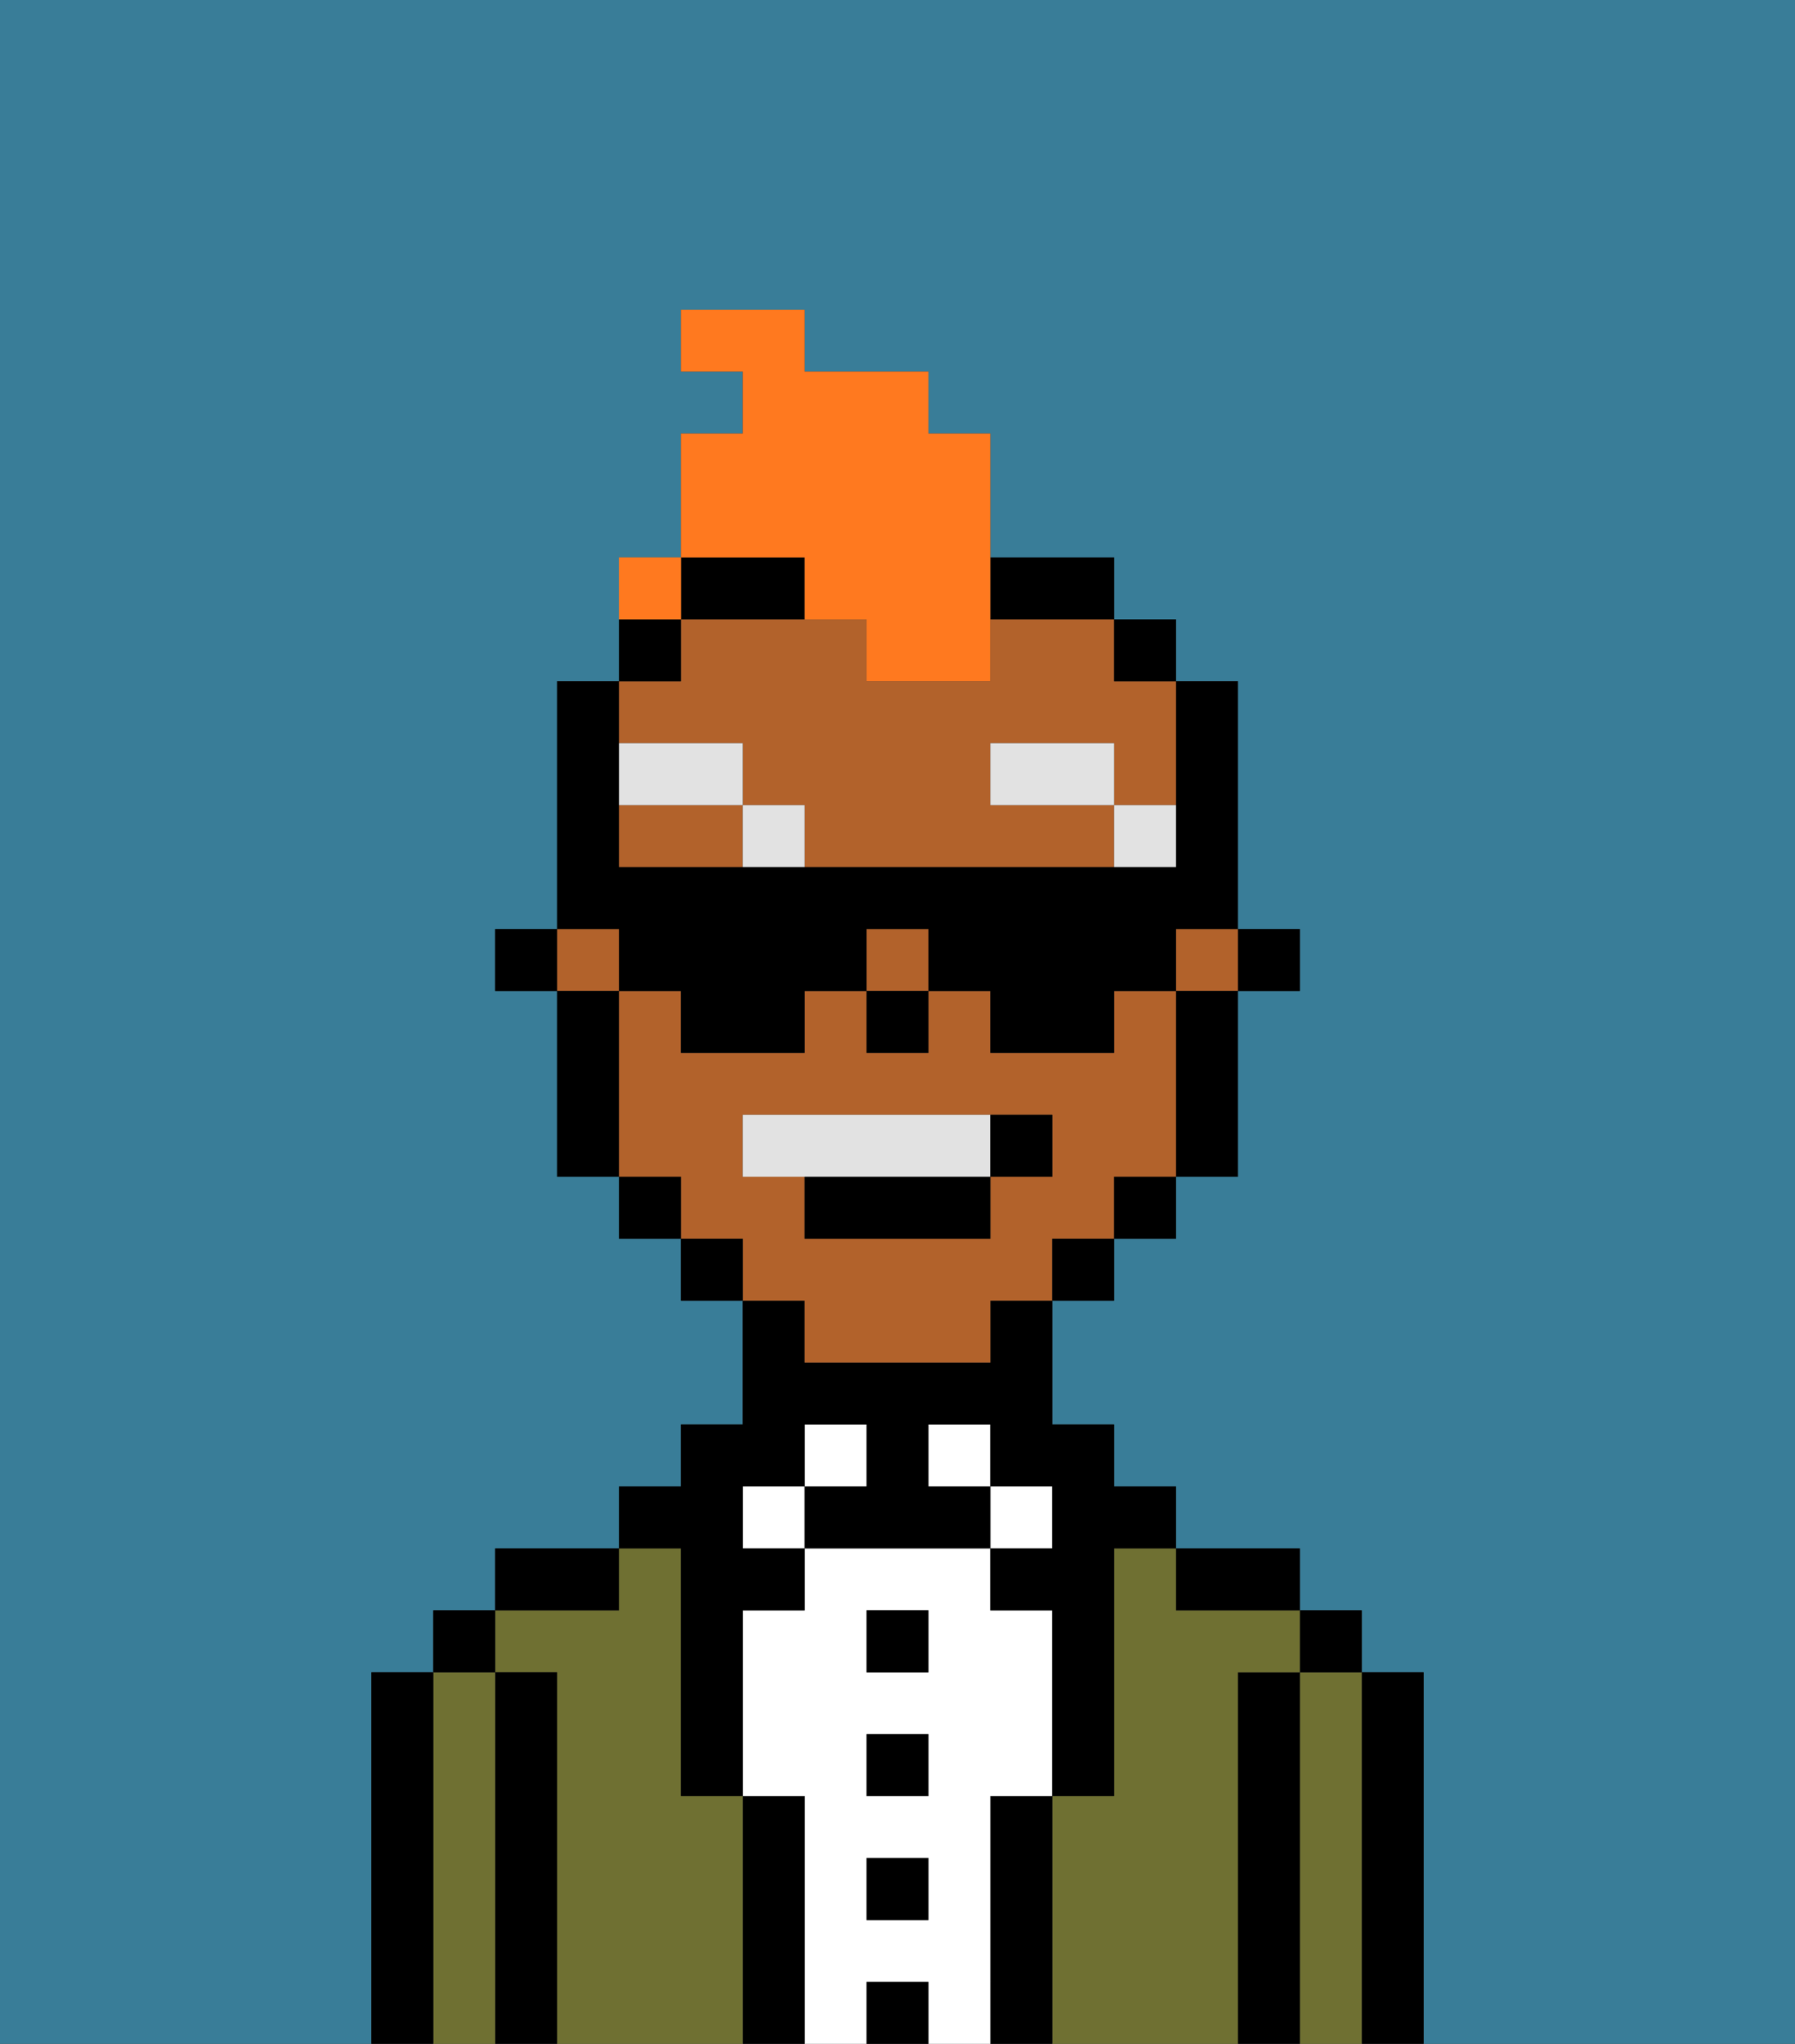 <svg xmlns="http://www.w3.org/2000/svg" viewBox="0 0 29 33"><rect x="0" y="0" width="29" height="33" fill="#333333" stroke="none"/><defs><style>polygon,rect,path{shape-rendering:crispedges;}.bb268-1{fill:#397d98;}.bb268-2{fill:#000000;}.bb268-3{fill:#6f7032;}.bb268-4{fill:#ffffff;}.bb268-5{fill:#b2622b;}.bb268-6{fill:#e2e2e2;}.bb268-7{fill:#e2e2e2;}.bb268-8{fill:#ff791f;}</style></defs><path class="bb268-1" d="M0,33H6V27H7V26H8V25h2V24h1V23h1V21H11V20H10V19H9V16H8V15H9V11h1V9h1V7h1V6H11V5h2V6h2V7h1V9h2v1h1v1h1v4h1v1H20v3H19v1H18v1H17v2h1v1h1v1h2v1h1v1h1v6h6V0H0Z"/><path class="bb268-2" d="M23,27H22v6h1V27Z"/><path class="bb268-3" d="M22,27H21v6h1V27Z"/><rect class="bb268-2" x="21" y="26" width="1" height="1"/><path class="bb268-2" d="M21,27H20v6h1V27Z"/><path class="bb268-3" d="M20,27h1V26H19V25H18v4H17v4h3V27Z"/><path class="bb268-2" d="M20,26h1V25H19v1Z"/><path class="bb268-2" d="M17,29H16v4h1V29Z"/><rect class="bb268-4" x="16" y="24" width="1" height="1"/><path class="bb268-4" d="M16,29h1V26H16V25H13v1H12v3h1v4h1V32h1v1h1V29Zm-1,2H14V30h1Zm0-2H14V28h1Zm0-2H14V26h1Z"/><rect class="bb268-4" x="15" y="23" width="1" height="1"/><rect class="bb268-2" x="14" y="32" width="1" height="1"/><rect class="bb268-2" x="14" y="30" width="1" height="1"/><rect class="bb268-2" x="14" y="28" width="1" height="1"/><rect class="bb268-2" x="14" y="26" width="1" height="1"/><rect class="bb268-4" x="13" y="23" width="1" height="1"/><path class="bb268-2" d="M13,29H12v4h1V29Z"/><rect class="bb268-4" x="12" y="24" width="1" height="1"/><path class="bb268-3" d="M12,29H11V25H10v1H8v1H9v6h3V29Z"/><path class="bb268-2" d="M11,26v3h1V26h1V25H12V24h1V23h1v1H13v1h3V24H15V23h1v1h1v1H16v1h1v3h1V25h1V24H18V23H17V21H16v1H13V21H12v2H11v1H10v1h1Z"/><path class="bb268-2" d="M10,25H8v1h2Z"/><path class="bb268-2" d="M9,27H8v6H9V27Z"/><path class="bb268-3" d="M8,27H7v6H8V27Z"/><rect class="bb268-2" x="7" y="26" width="1" height="1"/><path class="bb268-2" d="M7,27H6v6H7V27Z"/><rect class="bb268-2" x="20" y="15" width="1" height="1"/><path class="bb268-5" d="M13,22h3V21h1V20h1V19h1V16H18v1H16V16H15v1H14V16H13v1H11V16H10v3h1v1h1v1h1Zm-1-3V18h5v1H16v1H13V19Z"/><rect class="bb268-5" x="9" y="15" width="1" height="1"/><rect class="bb268-5" x="14" y="15" width="1" height="1"/><rect class="bb268-5" x="19" y="15" width="1" height="1"/><path class="bb268-5" d="M12,12v1h1v1h5V13H16V12h2v1h1V11H18V10H16v1H14V10H11v1H10v1Z"/><path class="bb268-5" d="M10,13v1h2V13Z"/><path class="bb268-2" d="M19,17v2h1V16H19Z"/><rect class="bb268-2" x="18" y="10" width="1" height="1"/><rect class="bb268-2" x="18" y="19" width="1" height="1"/><rect class="bb268-2" x="17" y="20" width="1" height="1"/><path class="bb268-2" d="M12,10h1V9H11v1Z"/><path class="bb268-2" d="M17,10h1V9H16v1Z"/><rect class="bb268-2" x="11" y="20" width="1" height="1"/><path class="bb268-2" d="M11,10H10v1h1Z"/><rect class="bb268-2" x="10" y="19" width="1" height="1"/><path class="bb268-2" d="M10,16H9v3h1V16Z"/><rect class="bb268-2" x="8" y="15" width="1" height="1"/><rect class="bb268-2" x="14" y="16" width="1" height="1"/><rect class="bb268-6" x="18" y="13" width="1" height="1"/><rect class="bb268-6" x="16" y="12" width="2" height="1"/><rect class="bb268-6" x="12" y="13" width="1" height="1"/><rect class="bb268-6" x="10" y="12" width="2" height="1"/><path class="bb268-7" d="M16,19V18H12v1h4Z"/><path class="bb268-2" d="M13,20h3V19H13Z"/><path class="bb268-2" d="M17,19V18H16v1Z"/><path class="bb268-8" d="M13,10h1v1h2V7H15V6H13V5H11V6h1V7H11V9h2Z"/><path class="bb268-8" d="M11,9H10v1h1Z"/><path class="bb268-2" d="M10,16h1v1h2V16h1V15h1v1h1v1h2V16h1V15h1V11H19v3H10V11H9v4h1Z"/><rect class="bb268-8" x="10" y="9" width="1" height="1"></rect></svg>